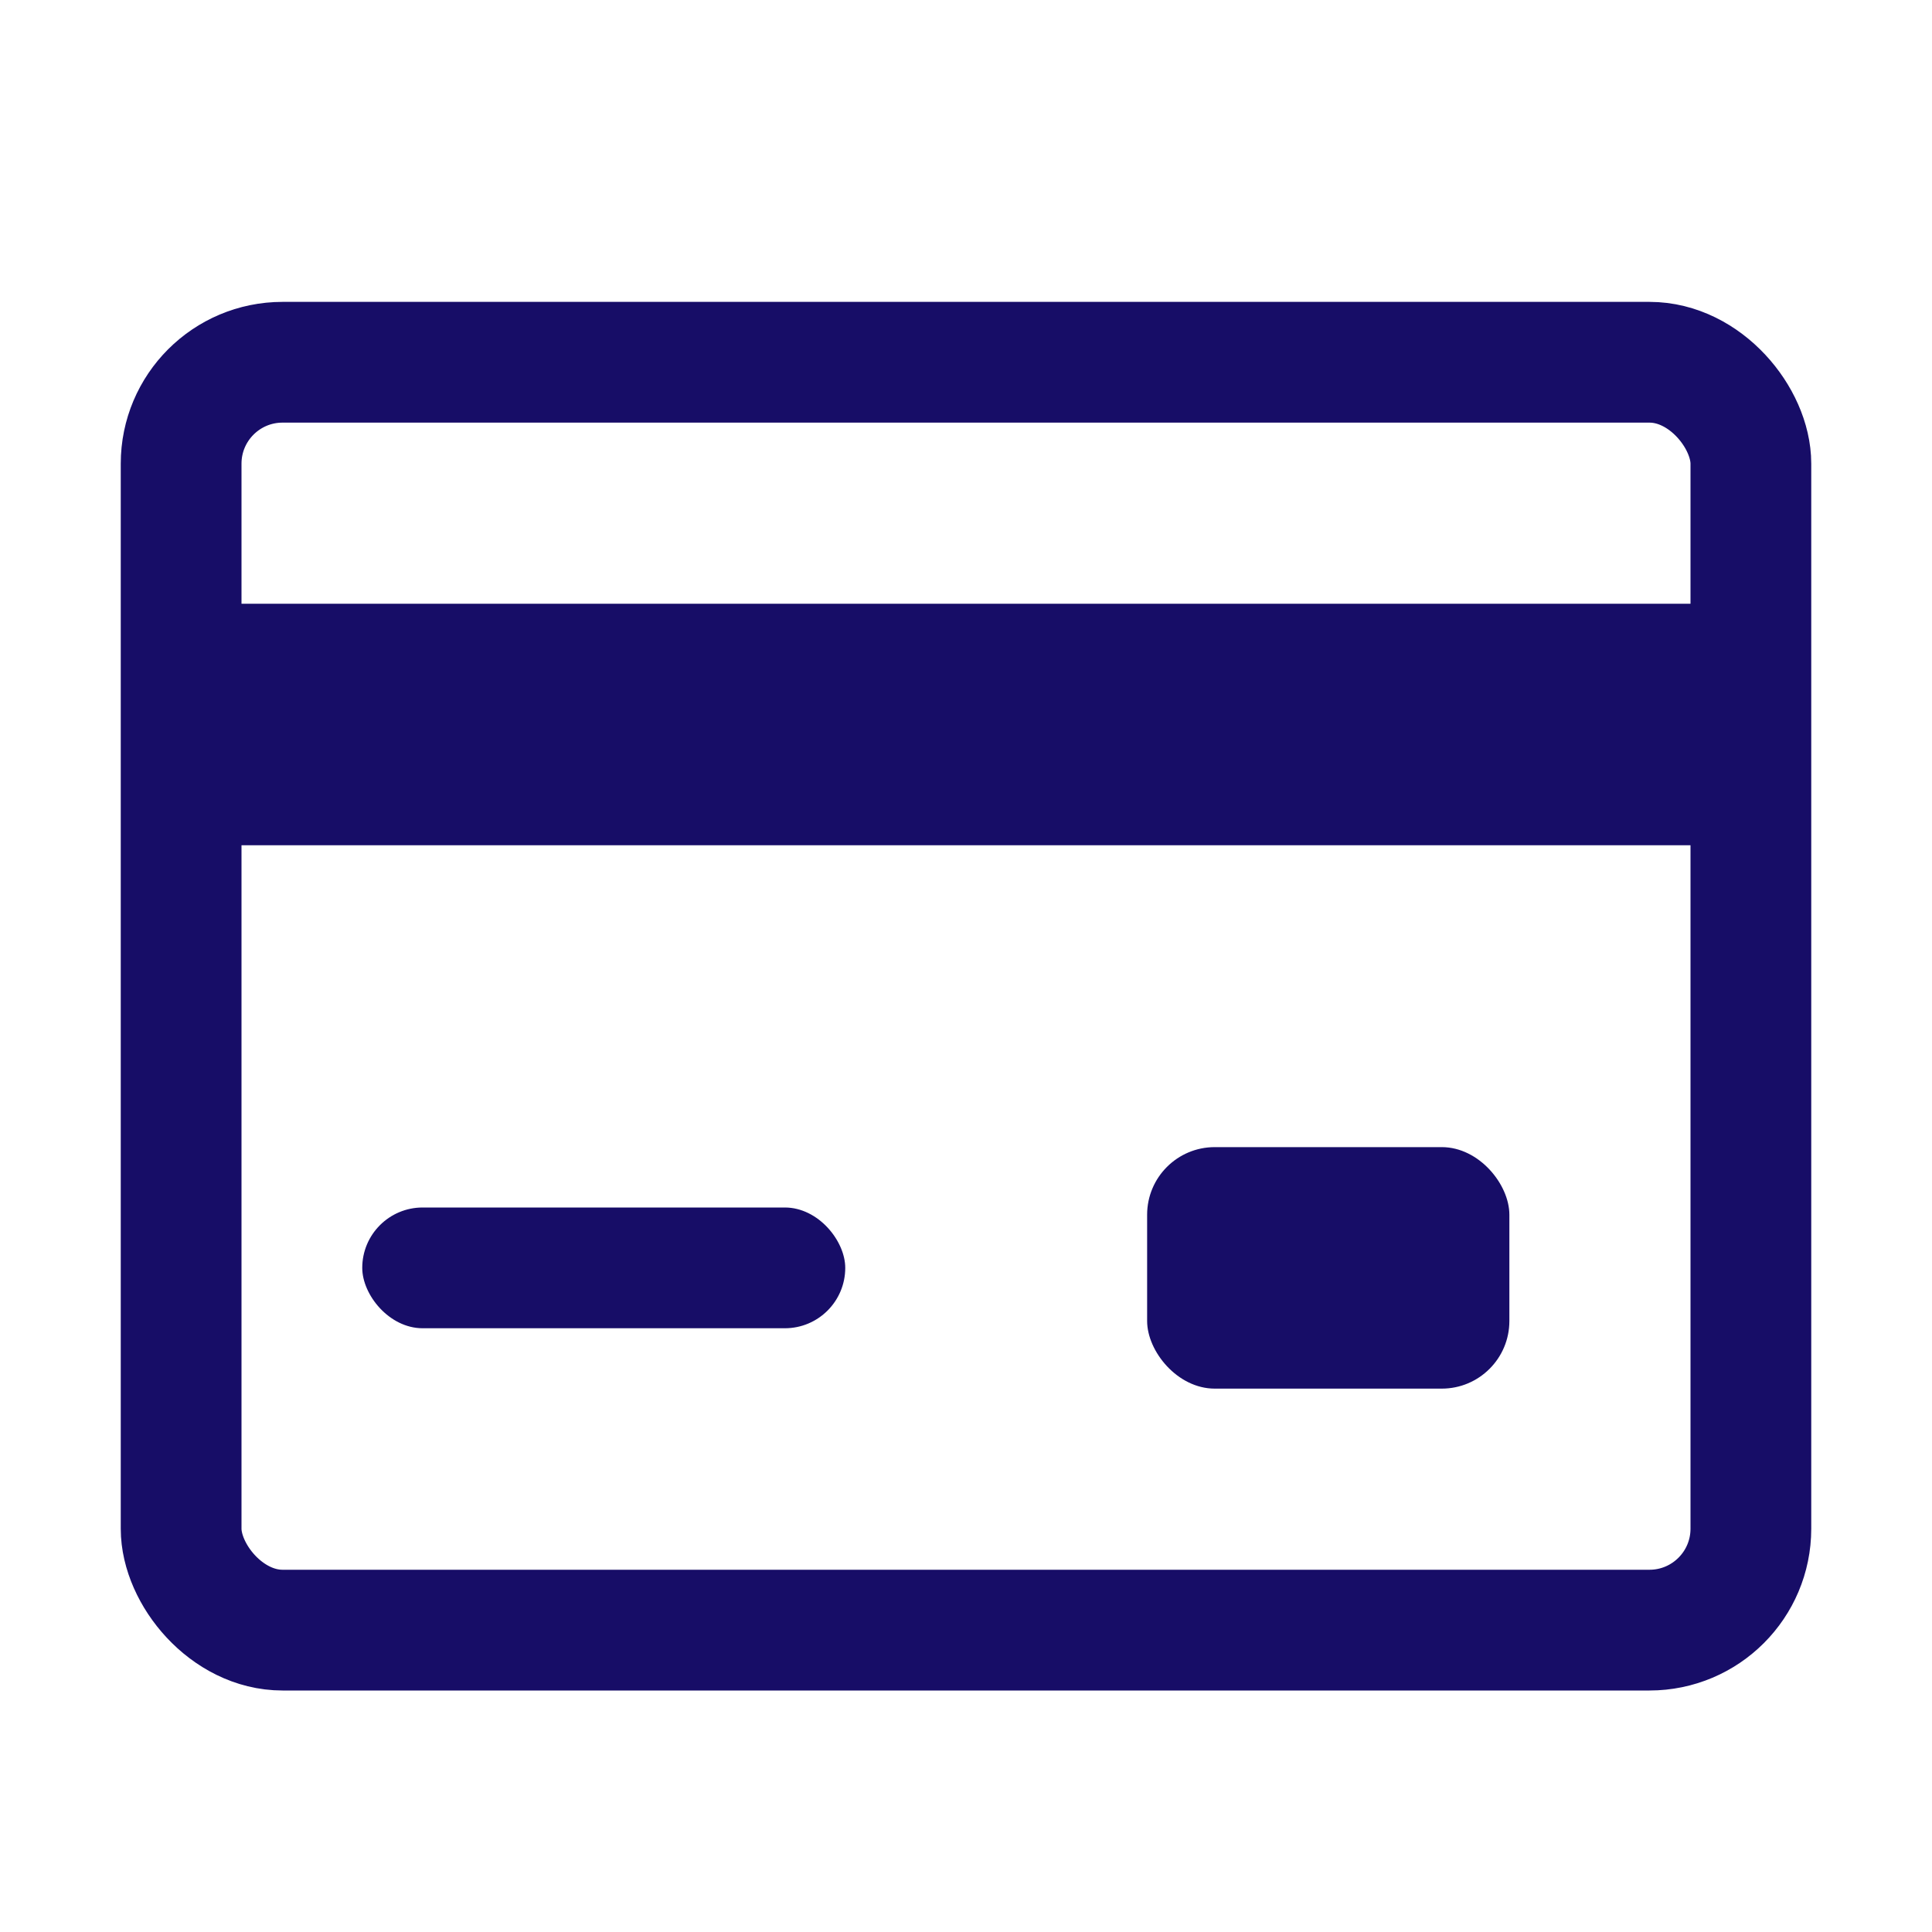 <svg width="32" height="32" viewBox="0 0 32 32" fill="none" xmlns="http://www.w3.org/2000/svg">
<rect x="3" y="6" width="26" height="21" rx="1.68" stroke="#170D67" stroke-width="2"/>
<rect x="3" y="10" width="26" height="4" fill="#170D67"/>
<rect x="6" y="20" width="8" height="2" rx="1" fill="#170D67"/>
<rect x="19" y="19" width="6" height="4" rx="1.12" fill="#170D67"/>
</svg>
